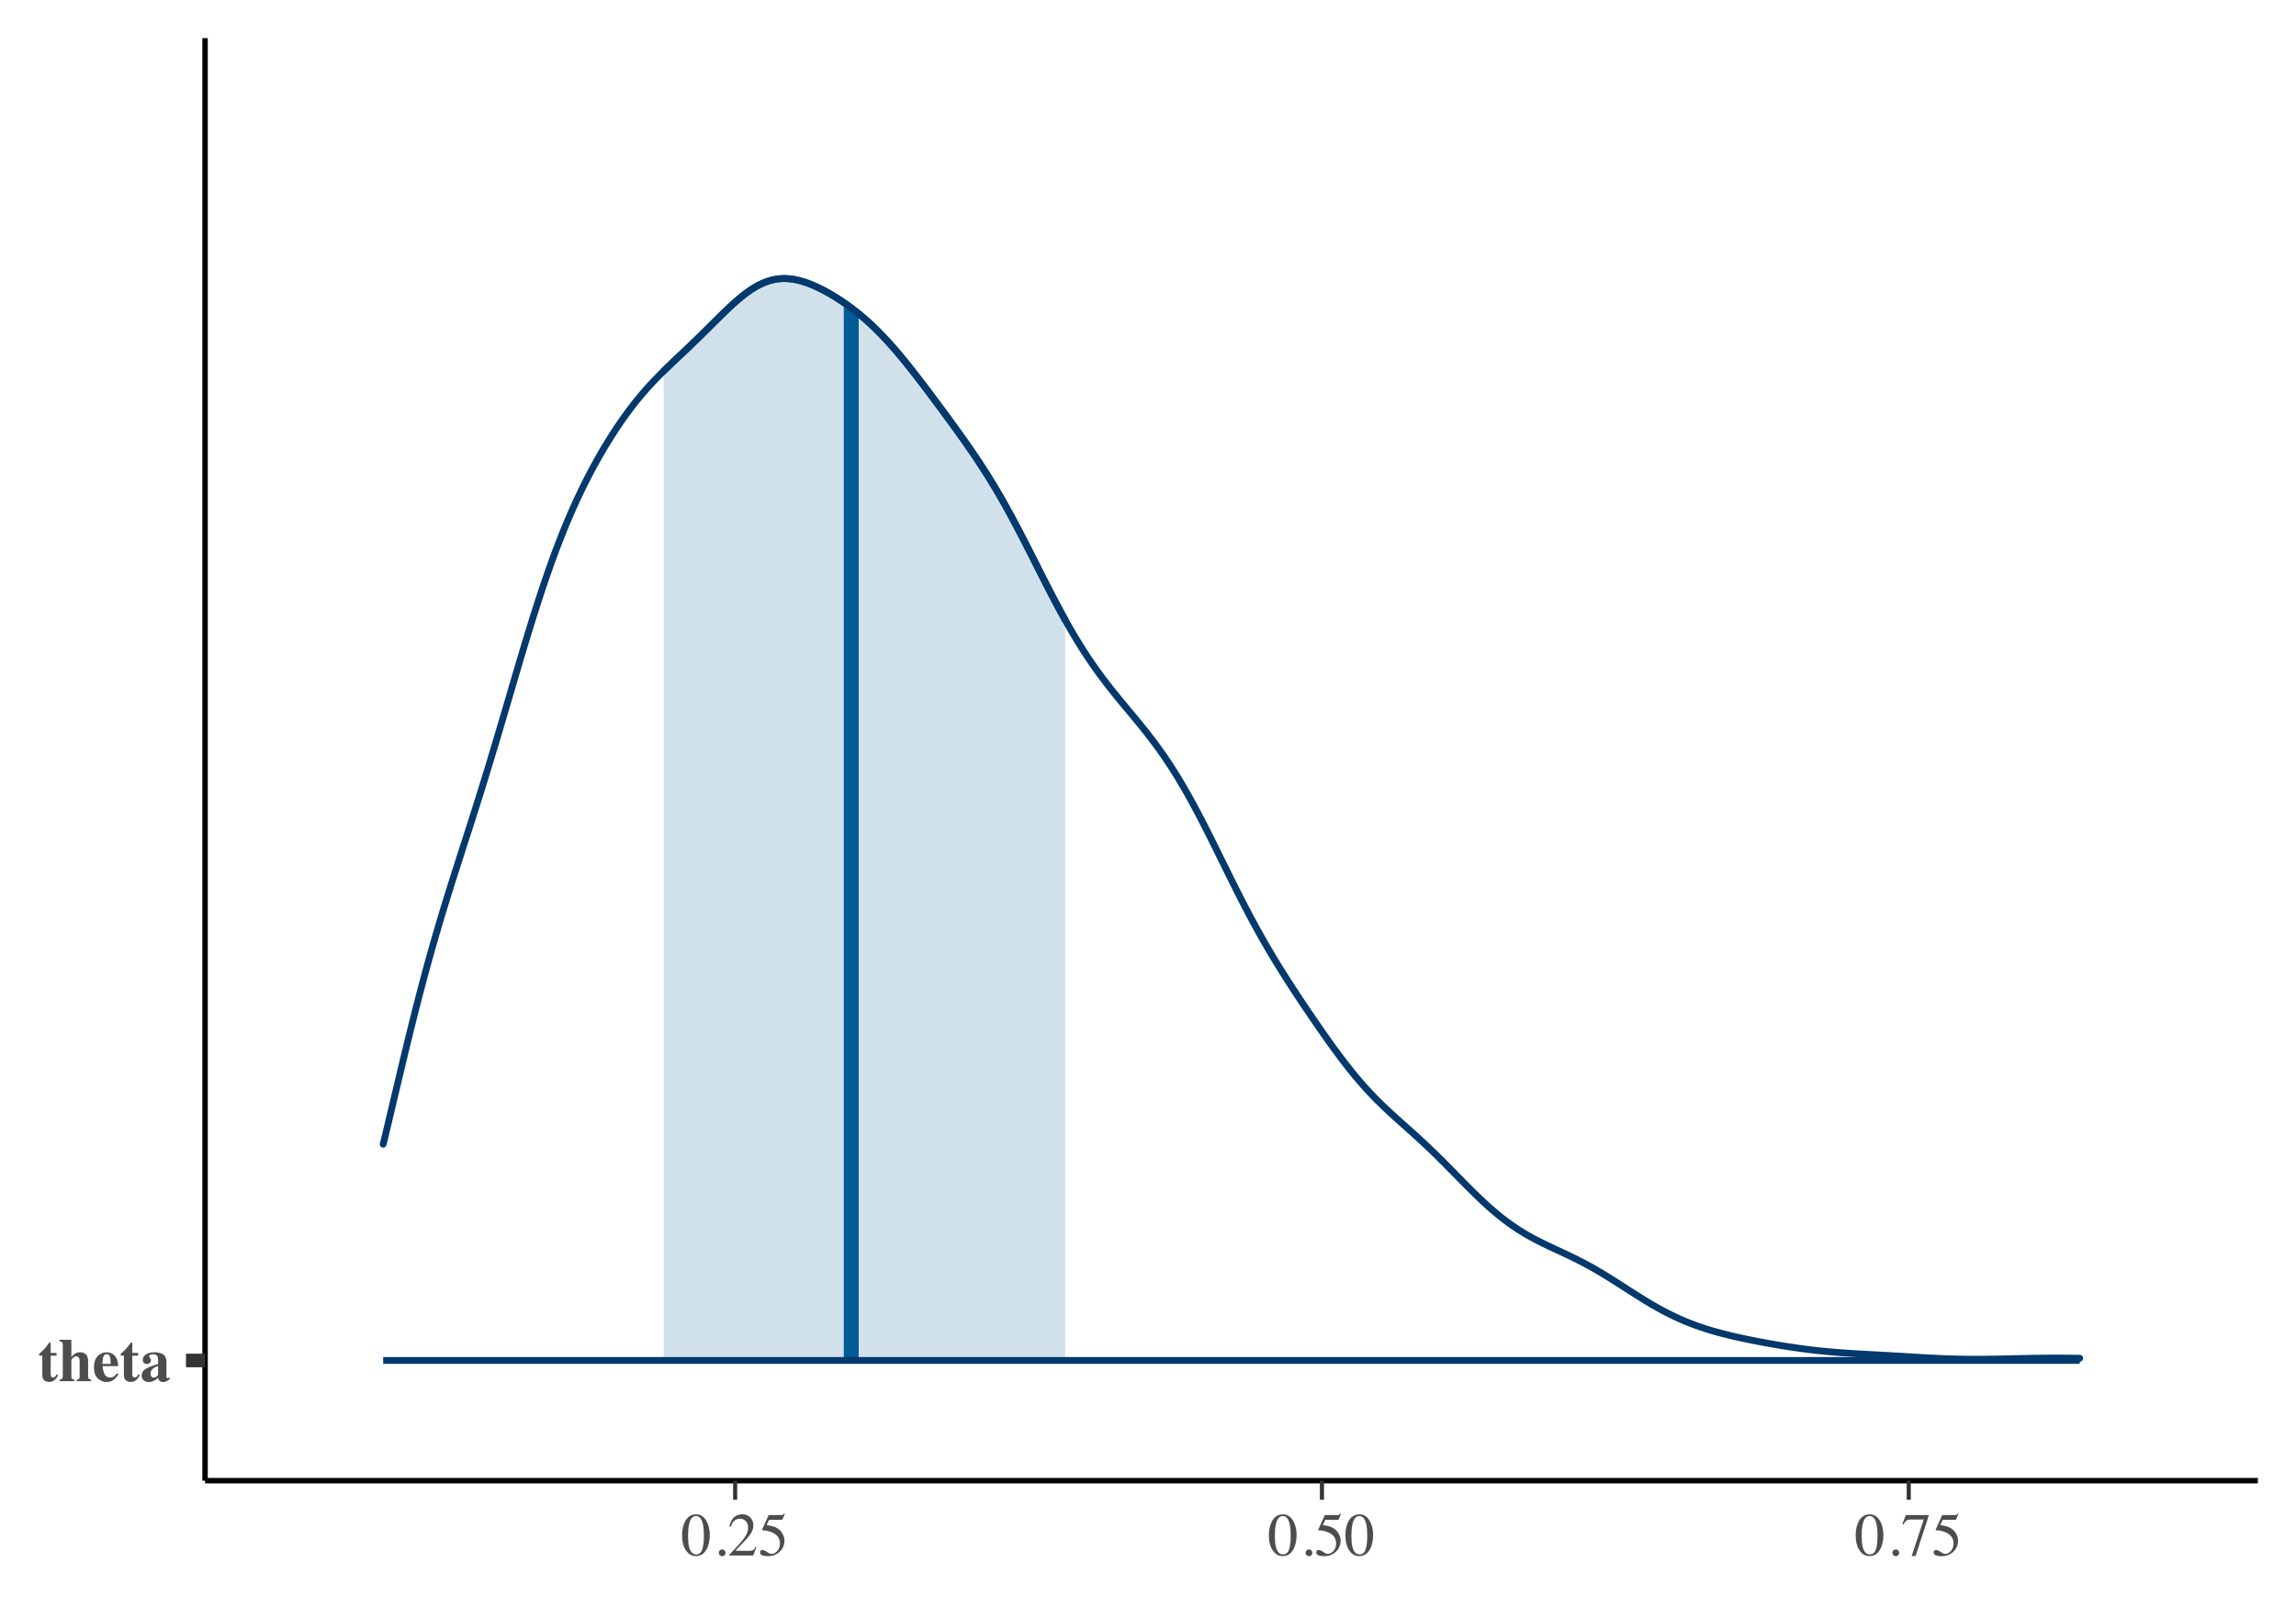 <?xml version="1.0" encoding="UTF-8"?>
<svg xmlns="http://www.w3.org/2000/svg" xmlns:xlink="http://www.w3.org/1999/xlink" width="360pt" height="252pt" viewBox="0 0 360 252" version="1.1">
<defs>
<g>
<symbol overflow="visible" id="glyph0-0">
<path style="stroke:none;" d="M 0.172 0 L 0.172 -6.484 L 7.266 -6.484 L 7.266 0 Z M 6.328 -0.938 L 6.328 -5.547 L 1.109 -5.547 L 1.109 -0.938 Z M 6.328 -0.938 "/>
</symbol>
<symbol overflow="visible" id="glyph0-1">
<path style="stroke:none;" d="M 0.156 -4 L 0.156 -4.266 C 0.238 -4.336 0.344 -4.43 0.469 -4.547 C 0.633 -4.691 0.789 -4.848 0.938 -5.016 C 1.227 -5.328 1.492 -5.664 1.734 -6.031 L 1.969 -6.031 L 1.969 -4.422 L 2.891 -4.422 L 2.891 -4 L 1.969 -4 L 1.969 -1.109 C 1.969 -0.973 1.988 -0.859 2.031 -0.766 C 2.094 -0.629 2.195 -0.562 2.344 -0.562 C 2.469 -0.562 2.57 -0.602 2.656 -0.688 C 2.738 -0.781 2.82 -0.906 2.906 -1.062 L 3.141 -0.953 C 3.023 -0.691 2.891 -0.477 2.734 -0.312 C 2.461 -0.02 2.129 0.125 1.734 0.125 C 1.504 0.125 1.305 0.082 1.141 0 C 0.816 -0.164 0.656 -0.461 0.656 -0.891 L 0.656 -4 Z M 0.156 -4 "/>
</symbol>
<symbol overflow="visible" id="glyph0-2">
<path style="stroke:none;" d="M 0.156 -0.234 C 0.332 -0.254 0.461 -0.301 0.547 -0.375 C 0.629 -0.445 0.672 -0.594 0.672 -0.812 L 0.672 -5.703 C 0.672 -5.891 0.633 -6.02 0.562 -6.094 C 0.488 -6.176 0.352 -6.227 0.156 -6.25 L 0.156 -6.484 L 2.016 -6.484 L 2.016 -3.781 C 2.211 -4.02 2.414 -4.203 2.625 -4.328 C 2.844 -4.461 3.086 -4.531 3.359 -4.531 C 3.734 -4.531 4.039 -4.422 4.281 -4.203 C 4.52 -3.992 4.641 -3.629 4.641 -3.109 L 4.641 -0.812 C 4.641 -0.594 4.676 -0.445 4.75 -0.375 C 4.82 -0.312 4.941 -0.266 5.109 -0.234 L 5.109 0 L 2.859 0 L 2.859 -0.234 C 3.035 -0.266 3.156 -0.305 3.219 -0.359 C 3.281 -0.422 3.312 -0.555 3.312 -0.766 L 3.312 -3.094 C 3.312 -3.312 3.285 -3.477 3.234 -3.594 C 3.16 -3.789 3.016 -3.891 2.797 -3.891 C 2.629 -3.891 2.457 -3.812 2.281 -3.656 C 2.102 -3.5 2.016 -3.395 2.016 -3.344 L 2.016 -0.766 C 2.016 -0.555 2.047 -0.422 2.109 -0.359 C 2.172 -0.305 2.289 -0.266 2.469 -0.234 L 2.469 0 L 0.156 0 Z M 0.156 -0.234 "/>
</symbol>
<symbol overflow="visible" id="glyph0-3">
<path style="stroke:none;" d="M 0.219 -2.203 C 0.219 -2.941 0.41 -3.516 0.797 -3.922 C 1.191 -4.328 1.664 -4.531 2.219 -4.531 C 2.531 -4.531 2.828 -4.445 3.109 -4.281 C 3.391 -4.113 3.602 -3.883 3.75 -3.594 C 3.863 -3.375 3.941 -3.086 3.984 -2.734 C 4.004 -2.566 4.016 -2.441 4.016 -2.359 L 1.578 -2.359 C 1.598 -1.973 1.66 -1.641 1.766 -1.359 C 1.953 -0.828 2.281 -0.562 2.75 -0.562 C 2.977 -0.562 3.191 -0.629 3.391 -0.766 C 3.504 -0.859 3.656 -1.004 3.844 -1.203 L 4.062 -1.062 C 3.758 -0.57 3.414 -0.234 3.031 -0.047 C 2.781 0.078 2.488 0.141 2.156 0.141 C 1.688 0.141 1.242 -0.047 0.828 -0.422 C 0.422 -0.797 0.219 -1.391 0.219 -2.203 Z M 2.844 -2.703 C 2.832 -3.273 2.785 -3.672 2.703 -3.891 C 2.617 -4.117 2.457 -4.234 2.219 -4.234 C 1.969 -4.234 1.797 -4.102 1.703 -3.844 C 1.609 -3.582 1.555 -3.203 1.547 -2.703 Z M 2.219 -4.547 Z M 2.219 -4.547 "/>
</symbol>
<symbol overflow="visible" id="glyph0-4">
<path style="stroke:none;" d="M 2.109 -0.547 C 2.266 -0.547 2.406 -0.594 2.531 -0.688 C 2.613 -0.738 2.707 -0.828 2.812 -0.953 L 2.812 -2.359 C 2.551 -2.297 2.32 -2.195 2.125 -2.062 C 1.801 -1.832 1.641 -1.539 1.641 -1.188 C 1.641 -0.977 1.688 -0.816 1.781 -0.703 C 1.875 -0.598 1.984 -0.547 2.109 -0.547 Z M 0.25 -0.891 C 0.25 -1.328 0.453 -1.672 0.859 -1.922 C 1.273 -2.172 1.926 -2.426 2.812 -2.688 L 2.812 -3.375 C 2.812 -3.664 2.75 -3.879 2.625 -4.016 C 2.508 -4.148 2.301 -4.219 2 -4.219 C 1.832 -4.219 1.691 -4.188 1.578 -4.125 C 1.461 -4.062 1.406 -3.977 1.406 -3.875 C 1.406 -3.844 1.41 -3.812 1.422 -3.781 C 1.441 -3.758 1.461 -3.734 1.484 -3.703 L 1.547 -3.641 C 1.586 -3.586 1.617 -3.531 1.641 -3.469 C 1.672 -3.406 1.688 -3.336 1.688 -3.266 C 1.688 -3.078 1.625 -2.93 1.5 -2.828 C 1.383 -2.734 1.25 -2.688 1.094 -2.688 C 0.906 -2.688 0.742 -2.738 0.609 -2.844 C 0.484 -2.957 0.422 -3.117 0.422 -3.328 C 0.422 -3.703 0.594 -3.992 0.938 -4.203 C 1.289 -4.422 1.719 -4.531 2.219 -4.531 C 2.758 -4.531 3.211 -4.426 3.578 -4.219 C 3.941 -4 4.125 -3.609 4.125 -3.047 L 4.125 -0.719 C 4.125 -0.656 4.141 -0.598 4.172 -0.547 C 4.211 -0.492 4.254 -0.469 4.297 -0.469 C 4.336 -0.469 4.375 -0.473 4.406 -0.484 C 4.438 -0.504 4.484 -0.547 4.547 -0.609 L 4.688 -0.406 C 4.5 -0.188 4.289 -0.035 4.062 0.047 C 3.914 0.109 3.766 0.141 3.609 0.141 C 3.328 0.141 3.117 0.055 2.984 -0.109 C 2.91 -0.203 2.852 -0.344 2.812 -0.531 C 2.551 -0.258 2.254 -0.07 1.922 0.031 C 1.711 0.102 1.516 0.141 1.328 0.141 C 1.055 0.141 0.805 0.055 0.578 -0.109 C 0.359 -0.273 0.25 -0.535 0.25 -0.891 Z M 2.312 -4.547 Z M 2.312 -4.547 "/>
</symbol>
<symbol overflow="visible" id="glyph1-0">
<path style="stroke:none;" d="M 0.156 0 L 0.156 -6.344 L 6.703 -6.344 L 6.703 0 Z M 5.844 -0.859 L 5.844 -5.484 L 1.016 -5.484 L 1.016 -0.859 Z M 5.844 -0.859 "/>
</symbol>
<symbol overflow="visible" id="glyph1-1">
<path style="stroke:none;" d="M 2.297 -0.172 C 2.754 -0.172 3.066 -0.422 3.234 -0.922 C 3.41 -1.43 3.5 -2.16 3.5 -3.109 C 3.5 -3.867 3.445 -4.473 3.344 -4.922 C 3.145 -5.766 2.785 -6.188 2.266 -6.188 C 1.734 -6.188 1.367 -5.754 1.172 -4.891 C 1.066 -4.43 1.016 -3.82 1.016 -3.062 C 1.016 -2.352 1.066 -1.785 1.172 -1.359 C 1.367 -0.566 1.742 -0.172 2.297 -0.172 Z M 2.281 -6.453 C 3 -6.453 3.555 -6.07 3.953 -5.312 C 4.266 -4.707 4.422 -4.008 4.422 -3.219 C 4.422 -2.594 4.328 -2.008 4.141 -1.469 C 3.773 -0.426 3.141 0.094 2.234 0.094 C 1.617 0.094 1.113 -0.188 0.719 -0.75 C 0.289 -1.344 0.078 -2.156 0.078 -3.188 C 0.078 -3.988 0.223 -4.68 0.516 -5.266 C 0.898 -6.055 1.488 -6.453 2.281 -6.453 Z M 2.281 -6.453 "/>
</symbol>
<symbol overflow="visible" id="glyph1-2">
<path style="stroke:none;" d="M 1.562 0.109 C 1.414 0.109 1.289 0.055 1.188 -0.047 C 1.082 -0.148 1.031 -0.273 1.031 -0.422 C 1.031 -0.566 1.082 -0.691 1.188 -0.797 C 1.289 -0.898 1.414 -0.953 1.562 -0.953 C 1.707 -0.953 1.832 -0.898 1.938 -0.797 C 2.039 -0.691 2.094 -0.566 2.094 -0.422 C 2.094 -0.273 2.039 -0.148 1.938 -0.047 C 1.844 0.055 1.719 0.109 1.562 0.109 Z M 1.562 0.109 "/>
</symbol>
<symbol overflow="visible" id="glyph1-3">
<path style="stroke:none;" d="M 0.281 -0.109 C 1.426 -1.297 2.203 -2.164 2.609 -2.719 C 3.023 -3.281 3.234 -3.82 3.234 -4.344 C 3.234 -4.812 3.109 -5.164 2.859 -5.406 C 2.609 -5.645 2.305 -5.766 1.953 -5.766 C 1.523 -5.766 1.18 -5.609 0.922 -5.297 C 0.773 -5.129 0.633 -4.863 0.5 -4.5 L 0.297 -4.547 C 0.453 -5.266 0.719 -5.766 1.094 -6.047 C 1.469 -6.328 1.867 -6.469 2.297 -6.469 C 2.816 -6.469 3.238 -6.301 3.562 -5.969 C 3.895 -5.633 4.062 -5.227 4.062 -4.75 C 4.062 -4.238 3.883 -3.742 3.531 -3.266 C 3.176 -2.785 2.41 -1.941 1.234 -0.734 L 3.375 -0.734 C 3.676 -0.734 3.891 -0.77 4.016 -0.844 C 4.141 -0.914 4.273 -1.086 4.422 -1.359 L 4.547 -1.312 L 4.031 0 L 0.281 0 Z M 0.281 -0.109 "/>
</symbol>
<symbol overflow="visible" id="glyph1-4">
<path style="stroke:none;" d="M 0.719 -0.859 C 0.895 -0.859 1.125 -0.754 1.406 -0.547 C 1.695 -0.348 1.922 -0.25 2.078 -0.25 C 2.441 -0.25 2.754 -0.406 3.016 -0.719 C 3.285 -1.039 3.422 -1.43 3.422 -1.891 C 3.422 -2.703 2.992 -3.285 2.141 -3.641 C 1.66 -3.836 1.211 -3.938 0.797 -3.938 C 0.734 -3.938 0.691 -3.938 0.672 -3.938 C 0.648 -3.945 0.629 -3.969 0.609 -4 C 0.617 -4.02 0.625 -4.035 0.625 -4.047 C 0.625 -4.066 0.629 -4.086 0.641 -4.109 L 1.656 -6.344 L 3.672 -6.344 C 3.773 -6.344 3.852 -6.359 3.906 -6.391 C 3.957 -6.43 4.031 -6.5 4.125 -6.594 L 4.188 -6.531 L 3.828 -5.656 C 3.816 -5.625 3.781 -5.602 3.719 -5.594 C 3.664 -5.594 3.609 -5.594 3.547 -5.594 L 1.734 -5.594 L 1.328 -4.781 C 1.836 -4.688 2.211 -4.602 2.453 -4.531 C 2.848 -4.395 3.176 -4.195 3.438 -3.938 C 3.656 -3.719 3.82 -3.469 3.938 -3.188 C 4.062 -2.914 4.125 -2.625 4.125 -2.312 C 4.125 -1.625 3.875 -1.047 3.375 -0.578 C 2.883 -0.117 2.266 0.109 1.516 0.109 C 1.203 0.109 0.953 0.078 0.766 0.016 C 0.453 -0.078 0.297 -0.25 0.297 -0.5 C 0.297 -0.594 0.328 -0.676 0.391 -0.75 C 0.461 -0.82 0.57 -0.859 0.719 -0.859 Z M 0.719 -0.859 "/>
</symbol>
<symbol overflow="visible" id="glyph1-5">
<path style="stroke:none;" d="M 4.312 -6.344 L 4.312 -6.188 L 2.266 0.094 L 1.656 0.094 L 3.547 -5.641 L 1.516 -5.641 C 1.203 -5.641 0.977 -5.586 0.844 -5.484 C 0.719 -5.391 0.551 -5.18 0.344 -4.859 L 0.188 -4.938 C 0.383 -5.438 0.508 -5.742 0.562 -5.859 C 0.613 -5.973 0.676 -6.133 0.75 -6.344 Z M 4.312 -6.344 "/>
</symbol>
</g>
</defs>
<g id="surface16079">
<rect x="0" y="0" width="360" height="252" style="fill:rgb(100%,100%,100%);fill-opacity:1;stroke:none;"/>
<path style=" stroke:none;fill-rule:nonzero;fill:rgb(81.961%,88.235%,92.549%);fill-opacity:1;" d="M 104.055 58.184 L 104.117 58.125 L 104.176 58.062 L 104.238 58.004 L 104.301 57.941 L 104.363 57.883 L 104.484 57.762 L 104.609 57.645 L 104.73 57.523 L 104.855 57.406 L 104.914 57.348 L 105.102 57.172 L 105.223 57.051 L 105.41 56.875 L 105.469 56.816 L 105.594 56.699 L 105.656 56.645 L 105.715 56.586 L 105.902 56.41 L 105.961 56.352 L 106.148 56.176 L 106.207 56.121 L 106.395 55.945 L 106.453 55.887 L 106.578 55.77 L 106.641 55.715 L 106.699 55.656 L 106.887 55.48 L 106.945 55.422 L 107.008 55.363 L 107.07 55.309 L 107.133 55.25 L 107.191 55.191 L 107.379 55.016 L 107.438 54.957 L 107.625 54.781 L 107.684 54.727 L 107.871 54.551 L 107.93 54.492 L 108.117 54.316 L 108.176 54.258 L 108.301 54.141 L 108.363 54.078 L 108.426 54.02 L 108.484 53.961 L 108.672 53.785 L 108.73 53.727 L 108.793 53.668 L 108.855 53.605 L 108.918 53.547 L 108.977 53.488 L 109.039 53.43 L 109.102 53.367 L 109.164 53.309 L 109.223 53.25 L 109.285 53.191 L 109.348 53.129 L 109.41 53.07 L 109.531 52.949 L 109.594 52.891 L 109.715 52.77 L 109.777 52.711 L 109.84 52.648 L 109.902 52.59 L 109.961 52.527 L 110.023 52.469 L 110.086 52.406 L 110.148 52.348 L 110.207 52.285 L 110.27 52.227 L 110.332 52.164 L 110.395 52.105 L 110.453 52.043 L 110.516 51.984 L 110.762 51.738 L 110.824 51.68 L 110.887 51.617 L 110.945 51.555 L 111.008 51.496 L 111.316 51.188 L 111.379 51.129 L 111.438 51.066 L 111.562 50.941 L 111.625 50.883 L 111.684 50.82 L 111.746 50.758 L 111.809 50.699 L 112.117 50.391 L 112.18 50.332 L 112.238 50.27 L 112.301 50.207 L 112.363 50.148 L 112.426 50.086 L 112.484 50.023 L 112.547 49.965 L 112.609 49.902 L 112.672 49.844 L 112.73 49.781 L 112.793 49.723 L 113.039 49.477 L 113.164 49.359 L 113.223 49.297 L 113.285 49.238 L 113.348 49.176 L 113.41 49.117 L 113.531 48.996 L 113.656 48.879 L 113.715 48.82 L 113.84 48.703 L 113.961 48.582 L 114.148 48.406 L 114.207 48.352 L 114.395 48.176 L 114.453 48.117 L 114.516 48.062 L 114.578 48.004 L 114.641 47.949 L 114.699 47.891 L 114.762 47.836 L 114.824 47.777 L 114.887 47.723 L 114.945 47.668 L 115.008 47.609 L 115.133 47.5 L 115.191 47.445 L 115.441 47.227 L 115.5 47.176 L 115.625 47.066 L 115.688 47.016 L 115.746 46.961 L 115.871 46.859 L 115.934 46.805 L 115.992 46.754 L 116.18 46.602 L 116.238 46.551 L 116.301 46.504 L 116.426 46.402 L 116.484 46.355 L 116.547 46.309 L 116.609 46.258 L 116.672 46.211 L 116.73 46.164 L 116.918 46.023 L 116.977 45.977 L 117.039 45.93 L 117.102 45.887 L 117.164 45.84 L 117.223 45.797 L 117.348 45.711 L 117.41 45.664 L 117.469 45.625 L 117.656 45.496 L 117.715 45.457 L 117.777 45.414 L 117.902 45.336 L 117.961 45.293 L 118.023 45.254 L 118.086 45.219 L 118.148 45.18 L 118.207 45.141 L 118.27 45.105 L 118.332 45.066 L 118.395 45.031 L 118.453 44.992 L 118.578 44.922 L 118.641 44.891 L 118.703 44.855 L 118.762 44.82 L 118.824 44.789 L 118.887 44.754 L 118.949 44.723 L 119.008 44.691 L 119.195 44.598 L 119.254 44.566 L 119.379 44.512 L 119.441 44.48 L 119.5 44.453 L 119.688 44.371 L 119.746 44.348 L 119.809 44.32 L 119.871 44.297 L 119.934 44.27 L 119.992 44.246 L 120.117 44.199 L 120.18 44.18 L 120.238 44.156 L 120.301 44.133 L 120.426 44.094 L 120.484 44.074 L 120.672 44.016 L 120.73 43.996 L 120.855 43.965 L 120.918 43.945 L 120.977 43.93 L 121.039 43.914 L 121.102 43.902 L 121.164 43.887 L 121.223 43.871 L 121.285 43.859 L 121.348 43.844 L 121.41 43.832 L 121.469 43.82 L 121.594 43.797 L 121.656 43.789 L 121.715 43.777 L 121.777 43.77 L 121.84 43.758 L 121.902 43.75 L 121.961 43.742 L 122.086 43.727 L 122.148 43.723 L 122.211 43.715 L 122.27 43.711 L 122.332 43.703 L 122.457 43.695 L 122.516 43.691 L 122.578 43.688 L 122.641 43.688 L 122.703 43.684 L 122.762 43.684 L 122.824 43.68 L 123.133 43.68 L 123.195 43.684 L 123.254 43.684 L 123.379 43.691 L 123.441 43.691 L 123.5 43.695 L 123.562 43.699 L 123.625 43.707 L 123.688 43.711 L 123.746 43.715 L 123.809 43.723 L 123.871 43.727 L 123.934 43.734 L 123.992 43.742 L 124.18 43.766 L 124.238 43.773 L 124.301 43.781 L 124.363 43.793 L 124.426 43.801 L 124.484 43.812 L 124.672 43.848 L 124.73 43.859 L 124.918 43.895 L 124.977 43.91 L 125.039 43.922 L 125.164 43.953 L 125.223 43.965 L 125.41 44.012 L 125.473 44.031 L 125.531 44.047 L 125.594 44.062 L 125.656 44.082 L 125.719 44.098 L 125.777 44.117 L 125.84 44.133 L 125.965 44.172 L 126.023 44.191 L 126.211 44.25 L 126.27 44.27 L 126.332 44.293 L 126.395 44.312 L 126.457 44.336 L 126.516 44.355 L 126.641 44.402 L 126.703 44.422 L 126.762 44.445 L 126.949 44.516 L 127.008 44.539 L 127.07 44.566 L 127.195 44.613 L 127.254 44.641 L 127.316 44.664 L 127.379 44.691 L 127.441 44.715 L 127.5 44.742 L 127.625 44.797 L 127.688 44.82 L 127.746 44.848 L 127.871 44.902 L 127.934 44.934 L 127.992 44.961 L 128.117 45.016 L 128.18 45.047 L 128.238 45.074 L 128.301 45.105 L 128.363 45.133 L 128.426 45.164 L 128.484 45.191 L 128.672 45.285 L 128.73 45.316 L 128.98 45.441 L 129.039 45.473 L 129.164 45.535 L 129.227 45.57 L 129.285 45.602 L 129.348 45.637 L 129.41 45.668 L 129.473 45.703 L 129.531 45.734 L 129.594 45.77 L 129.656 45.801 L 129.719 45.836 L 129.777 45.871 L 129.965 45.977 L 130.023 46.012 L 130.211 46.117 L 130.27 46.152 L 130.332 46.188 L 130.395 46.227 L 130.457 46.262 L 130.516 46.297 L 130.578 46.336 L 130.641 46.371 L 130.703 46.41 L 130.762 46.445 L 130.887 46.523 L 130.949 46.559 L 131.008 46.598 L 131.195 46.715 L 131.254 46.754 L 131.441 46.871 L 131.5 46.91 L 131.625 46.988 L 131.688 47.031 L 131.746 47.07 L 131.809 47.109 L 131.871 47.152 L 131.934 47.191 L 131.992 47.234 L 132.055 47.277 L 132.117 47.316 L 132.18 47.359 L 132.238 47.402 L 132.301 47.441 L 132.488 47.57 L 132.547 47.613 L 132.734 47.742 L 132.793 47.789 L 132.918 47.875 L 132.98 47.922 L 133.039 47.965 L 133.102 48.008 L 133.164 48.055 L 133.227 48.098 L 133.285 48.145 L 133.348 48.191 L 133.41 48.234 L 133.473 48.281 L 133.531 48.328 L 133.719 48.469 L 133.777 48.516 L 133.965 48.656 L 134.023 48.707 L 134.148 48.801 L 134.211 48.852 L 134.27 48.898 L 134.332 48.949 L 134.395 48.996 L 134.457 49.047 L 134.516 49.098 L 134.578 49.145 L 134.703 49.246 L 134.762 49.297 L 134.949 49.449 L 135.008 49.5 L 135.07 49.555 L 135.195 49.656 L 135.254 49.711 L 135.379 49.812 L 135.441 49.867 L 135.5 49.922 L 135.562 49.973 L 135.75 50.137 L 135.809 50.191 L 135.996 50.355 L 136.055 50.41 L 136.18 50.52 L 136.242 50.578 L 136.301 50.633 L 136.363 50.691 L 136.426 50.746 L 136.488 50.805 L 136.547 50.859 L 136.734 51.035 L 136.793 51.094 L 136.98 51.27 L 137.039 51.328 L 137.164 51.445 L 137.285 51.566 L 137.348 51.625 L 137.41 51.688 L 137.473 51.746 L 137.531 51.809 L 137.594 51.871 L 137.656 51.93 L 137.719 51.992 L 137.777 52.055 L 137.965 52.242 L 138.023 52.305 L 138.086 52.367 L 138.148 52.434 L 138.211 52.496 L 138.27 52.559 L 138.332 52.625 L 138.457 52.75 L 138.516 52.816 L 138.578 52.883 L 138.641 52.945 L 138.703 53.012 L 138.762 53.078 L 138.949 53.277 L 139.008 53.344 L 139.258 53.609 L 139.316 53.68 L 139.379 53.746 L 139.441 53.816 L 139.504 53.883 L 139.562 53.953 L 139.625 54.02 L 139.688 54.09 L 139.75 54.156 L 139.809 54.227 L 139.996 54.438 L 140.055 54.508 L 140.242 54.719 L 140.301 54.789 L 140.363 54.859 L 140.426 54.934 L 140.488 55.004 L 140.547 55.074 L 140.609 55.148 L 140.672 55.219 L 140.734 55.293 L 140.793 55.363 L 140.855 55.438 L 140.918 55.508 L 140.98 55.582 L 141.039 55.656 L 141.164 55.805 L 141.227 55.875 L 141.285 55.949 L 141.473 56.172 L 141.531 56.246 L 141.594 56.324 L 141.719 56.473 L 141.777 56.547 L 141.84 56.625 L 141.965 56.773 L 142.023 56.852 L 142.086 56.926 L 142.148 57.004 L 142.211 57.078 L 142.27 57.156 L 142.332 57.23 L 142.52 57.465 L 142.578 57.539 L 142.766 57.773 L 142.824 57.852 L 143.012 58.086 L 143.07 58.164 L 143.258 58.398 L 143.316 58.477 L 143.441 58.633 L 143.504 58.715 L 143.562 58.793 L 143.688 58.949 L 143.75 59.031 L 143.809 59.109 L 143.871 59.191 L 143.996 59.348 L 144.055 59.43 L 144.117 59.508 L 144.18 59.59 L 144.242 59.668 L 144.301 59.75 L 144.363 59.832 L 144.426 59.91 L 144.488 59.992 L 144.547 60.07 L 144.672 60.234 L 144.734 60.312 L 144.793 60.395 L 144.918 60.559 L 144.98 60.637 L 145.039 60.719 L 145.227 60.965 L 145.285 61.047 L 145.348 61.129 L 145.41 61.207 L 145.473 61.289 L 145.531 61.371 L 145.719 61.617 L 145.777 61.699 L 146.027 62.027 L 146.086 62.109 L 146.273 62.355 L 146.332 62.441 L 146.52 62.688 L 146.578 62.77 L 146.703 62.934 L 146.766 63.02 L 146.824 63.102 L 147.012 63.348 L 147.07 63.434 L 147.258 63.68 L 147.316 63.766 L 147.504 64.012 L 147.562 64.098 L 147.688 64.262 L 147.75 64.348 L 147.809 64.43 L 147.871 64.516 L 147.996 64.68 L 148.055 64.766 L 148.18 64.93 L 148.242 65.016 L 148.301 65.098 L 148.363 65.184 L 148.426 65.266 L 148.488 65.352 L 148.547 65.434 L 148.609 65.52 L 148.672 65.602 L 148.734 65.688 L 148.793 65.77 L 148.855 65.855 L 148.918 65.938 L 148.98 66.023 L 149.039 66.109 L 149.102 66.191 L 149.164 66.277 L 149.227 66.359 L 149.285 66.445 L 149.348 66.531 L 149.41 66.613 L 149.535 66.785 L 149.594 66.867 L 149.781 67.125 L 149.84 67.207 L 150.027 67.465 L 150.086 67.551 L 150.273 67.809 L 150.332 67.891 L 150.52 68.148 L 150.578 68.234 L 150.641 68.324 L 150.766 68.496 L 150.824 68.582 L 151.012 68.84 L 151.07 68.93 L 151.195 69.102 L 151.258 69.191 L 151.316 69.277 L 151.379 69.363 L 151.441 69.453 L 151.504 69.539 L 151.562 69.629 L 151.625 69.715 L 151.688 69.805 L 151.75 69.891 L 151.809 69.98 L 151.871 70.07 L 151.934 70.156 L 151.996 70.246 L 152.055 70.336 L 152.117 70.426 L 152.18 70.512 L 152.242 70.602 L 152.301 70.691 L 152.488 70.961 L 152.547 71.051 L 152.609 71.141 L 152.672 71.234 L 152.797 71.414 L 152.855 71.504 L 152.918 71.598 L 152.98 71.688 L 153.043 71.781 L 153.102 71.871 L 153.164 71.965 L 153.227 72.055 L 153.289 72.148 L 153.348 72.242 L 153.41 72.332 L 153.535 72.52 L 153.594 72.613 L 153.781 72.895 L 153.84 72.988 L 153.965 73.176 L 154.027 73.273 L 154.086 73.367 L 154.148 73.461 L 154.211 73.559 L 154.273 73.652 L 154.332 73.75 L 154.395 73.844 L 154.52 74.039 L 154.578 74.137 L 154.641 74.234 L 154.703 74.328 L 154.766 74.426 L 154.824 74.527 L 155.012 74.82 L 155.07 74.918 L 155.133 75.02 L 155.195 75.117 L 155.258 75.219 L 155.316 75.316 L 155.441 75.52 L 155.504 75.617 L 155.562 75.719 L 155.75 76.023 L 155.809 76.125 L 155.871 76.227 L 155.934 76.332 L 155.996 76.434 L 156.055 76.535 L 156.117 76.641 L 156.18 76.742 L 156.242 76.848 L 156.305 76.949 L 156.363 77.055 L 156.551 77.371 L 156.609 77.477 L 156.797 77.793 L 156.855 77.898 L 156.918 78.008 L 157.043 78.219 L 157.102 78.328 L 157.164 78.438 L 157.227 78.543 L 157.289 78.652 L 157.348 78.762 L 157.535 79.09 L 157.594 79.199 L 157.781 79.527 L 157.84 79.641 L 157.902 79.75 L 157.965 79.863 L 158.027 79.973 L 158.086 80.086 L 158.148 80.195 L 158.273 80.422 L 158.332 80.535 L 158.52 80.875 L 158.578 80.988 L 158.766 81.328 L 158.824 81.445 L 158.949 81.672 L 159.012 81.789 L 159.07 81.902 L 159.195 82.137 L 159.258 82.25 L 159.316 82.367 L 159.566 82.836 L 159.625 82.953 L 159.812 83.305 L 159.871 83.422 L 159.934 83.539 L 159.996 83.66 L 160.059 83.777 L 160.117 83.895 L 160.18 84.016 L 160.242 84.133 L 160.305 84.254 L 160.363 84.371 L 160.426 84.492 L 160.488 84.609 L 160.551 84.73 L 160.609 84.852 L 160.672 84.969 L 160.797 85.211 L 160.855 85.332 L 160.918 85.453 L 160.98 85.57 L 161.043 85.691 L 161.102 85.812 L 161.289 86.176 L 161.348 86.297 L 161.535 86.66 L 161.594 86.781 L 161.719 87.023 L 161.781 87.148 L 161.84 87.27 L 162.027 87.633 L 162.086 87.754 L 162.148 87.875 L 162.211 88 L 162.273 88.121 L 162.332 88.242 L 162.52 88.605 L 162.578 88.73 L 162.766 89.094 L 162.824 89.215 L 162.887 89.34 L 163.074 89.703 L 163.133 89.824 L 163.32 90.188 L 163.379 90.309 L 163.566 90.672 L 163.625 90.793 L 163.812 91.156 L 163.871 91.277 L 164.059 91.641 L 164.117 91.758 L 164.305 92.121 L 164.363 92.238 L 164.426 92.359 L 164.488 92.477 L 164.551 92.598 L 164.609 92.715 L 164.672 92.836 L 164.734 92.953 L 164.797 93.074 L 164.855 93.191 L 164.98 93.426 L 165.043 93.547 L 165.102 93.664 L 165.289 94.016 L 165.348 94.133 L 165.473 94.367 L 165.535 94.48 L 165.594 94.598 L 165.719 94.832 L 165.781 94.945 L 165.84 95.062 L 165.902 95.176 L 165.965 95.293 L 166.027 95.406 L 166.086 95.52 L 166.148 95.633 L 166.211 95.75 L 166.273 95.863 L 166.332 95.977 L 166.457 96.203 L 166.52 96.312 L 166.582 96.426 L 166.641 96.539 L 166.703 96.652 L 166.766 96.762 L 166.828 96.875 L 166.887 96.984 L 166.949 97.094 L 167.012 97.207 L 167.012 213.34 L 104.055 213.34 Z M 104.055 58.184 "/>
<path style="fill:none;stroke-width:1.067;stroke-linecap:round;stroke-linejoin:round;stroke:rgb(1.176%,22.353%,42.353%);stroke-opacity:1;stroke-miterlimit:10;" d="M 104.055 58.184 L 104.117 58.125 L 104.176 58.062 L 104.238 58.004 L 104.301 57.941 L 104.363 57.883 L 104.484 57.762 L 104.609 57.645 L 104.73 57.523 L 104.855 57.406 L 104.914 57.348 L 105.102 57.172 L 105.223 57.051 L 105.41 56.875 L 105.469 56.816 L 105.594 56.699 L 105.656 56.645 L 105.715 56.586 L 105.902 56.41 L 105.961 56.352 L 106.148 56.176 L 106.207 56.121 L 106.395 55.945 L 106.453 55.887 L 106.578 55.77 L 106.641 55.715 L 106.699 55.656 L 106.887 55.48 L 106.945 55.422 L 107.008 55.363 L 107.07 55.309 L 107.133 55.25 L 107.191 55.191 L 107.379 55.016 L 107.438 54.957 L 107.625 54.781 L 107.684 54.727 L 107.871 54.551 L 107.93 54.492 L 108.117 54.316 L 108.176 54.258 L 108.301 54.141 L 108.363 54.078 L 108.426 54.02 L 108.484 53.961 L 108.672 53.785 L 108.73 53.727 L 108.793 53.668 L 108.855 53.605 L 108.918 53.547 L 108.977 53.488 L 109.039 53.43 L 109.102 53.367 L 109.164 53.309 L 109.223 53.25 L 109.285 53.191 L 109.348 53.129 L 109.41 53.07 L 109.531 52.949 L 109.594 52.891 L 109.715 52.77 L 109.777 52.711 L 109.84 52.648 L 109.902 52.59 L 109.961 52.527 L 110.023 52.469 L 110.086 52.406 L 110.148 52.348 L 110.207 52.285 L 110.27 52.227 L 110.332 52.164 L 110.395 52.105 L 110.453 52.043 L 110.516 51.984 L 110.762 51.738 L 110.824 51.68 L 110.887 51.617 L 110.945 51.555 L 111.008 51.496 L 111.316 51.188 L 111.379 51.129 L 111.438 51.066 L 111.562 50.941 L 111.625 50.883 L 111.684 50.82 L 111.746 50.758 L 111.809 50.699 L 112.117 50.391 L 112.18 50.332 L 112.238 50.27 L 112.301 50.207 L 112.363 50.148 L 112.426 50.086 L 112.484 50.023 L 112.547 49.965 L 112.609 49.902 L 112.672 49.844 L 112.73 49.781 L 112.793 49.723 L 113.039 49.477 L 113.164 49.359 L 113.223 49.297 L 113.285 49.238 L 113.348 49.176 L 113.41 49.117 L 113.531 48.996 L 113.656 48.879 L 113.715 48.82 L 113.84 48.703 L 113.961 48.582 L 114.148 48.406 L 114.207 48.352 L 114.395 48.176 L 114.453 48.117 L 114.516 48.062 L 114.578 48.004 L 114.641 47.949 L 114.699 47.891 L 114.762 47.836 L 114.824 47.777 L 114.887 47.723 L 114.945 47.668 L 115.008 47.609 L 115.133 47.5 L 115.191 47.445 L 115.441 47.227 L 115.5 47.176 L 115.625 47.066 L 115.688 47.016 L 115.746 46.961 L 115.871 46.859 L 115.934 46.805 L 115.992 46.754 L 116.18 46.602 L 116.238 46.551 L 116.301 46.504 L 116.426 46.402 L 116.484 46.355 L 116.547 46.309 L 116.609 46.258 L 116.672 46.211 L 116.73 46.164 L 116.918 46.023 L 116.977 45.977 L 117.039 45.93 L 117.102 45.887 L 117.164 45.84 L 117.223 45.797 L 117.348 45.711 L 117.41 45.664 L 117.469 45.625 L 117.656 45.496 L 117.715 45.457 L 117.777 45.414 L 117.902 45.336 L 117.961 45.293 L 118.023 45.254 L 118.086 45.219 L 118.148 45.18 L 118.207 45.141 L 118.27 45.105 L 118.332 45.066 L 118.395 45.031 L 118.453 44.992 L 118.578 44.922 L 118.641 44.891 L 118.703 44.855 L 118.762 44.82 L 118.824 44.789 L 118.887 44.754 L 118.949 44.723 L 119.008 44.691 L 119.195 44.598 L 119.254 44.566 L 119.379 44.512 L 119.441 44.48 L 119.5 44.453 L 119.688 44.371 L 119.746 44.348 L 119.809 44.32 L 119.871 44.297 L 119.934 44.27 L 119.992 44.246 L 120.117 44.199 L 120.18 44.18 L 120.238 44.156 L 120.301 44.133 L 120.426 44.094 L 120.484 44.074 L 120.672 44.016 L 120.73 43.996 L 120.855 43.965 L 120.918 43.945 L 120.977 43.93 L 121.039 43.914 L 121.102 43.902 L 121.164 43.887 L 121.223 43.871 L 121.285 43.859 L 121.348 43.844 L 121.41 43.832 L 121.469 43.82 L 121.594 43.797 L 121.656 43.789 L 121.715 43.777 L 121.777 43.77 L 121.84 43.758 L 121.902 43.75 L 121.961 43.742 L 122.086 43.727 L 122.148 43.723 L 122.211 43.715 L 122.27 43.711 L 122.332 43.703 L 122.457 43.695 L 122.516 43.691 L 122.578 43.688 L 122.641 43.688 L 122.703 43.684 L 122.762 43.684 L 122.824 43.68 L 123.133 43.68 L 123.195 43.684 L 123.254 43.684 L 123.379 43.691 L 123.441 43.691 L 123.5 43.695 L 123.562 43.699 L 123.625 43.707 L 123.688 43.711 L 123.746 43.715 L 123.809 43.723 L 123.871 43.727 L 123.934 43.734 L 123.992 43.742 L 124.18 43.766 L 124.238 43.773 L 124.301 43.781 L 124.363 43.793 L 124.426 43.801 L 124.484 43.812 L 124.672 43.848 L 124.73 43.859 L 124.918 43.895 L 124.977 43.91 L 125.039 43.922 L 125.164 43.953 L 125.223 43.965 L 125.41 44.012 L 125.473 44.031 L 125.531 44.047 L 125.594 44.062 L 125.656 44.082 L 125.719 44.098 L 125.777 44.117 L 125.84 44.133 L 125.965 44.172 L 126.023 44.191 L 126.211 44.25 L 126.27 44.27 L 126.332 44.293 L 126.395 44.312 L 126.457 44.336 L 126.516 44.355 L 126.641 44.402 L 126.703 44.422 L 126.762 44.445 L 126.949 44.516 L 127.008 44.539 L 127.07 44.566 L 127.195 44.613 L 127.254 44.641 L 127.316 44.664 L 127.379 44.691 L 127.441 44.715 L 127.5 44.742 L 127.625 44.797 L 127.688 44.82 L 127.746 44.848 L 127.871 44.902 L 127.934 44.934 L 127.992 44.961 L 128.117 45.016 L 128.18 45.047 L 128.238 45.074 L 128.301 45.105 L 128.363 45.133 L 128.426 45.164 L 128.484 45.191 L 128.672 45.285 L 128.73 45.316 L 128.98 45.441 L 129.039 45.473 L 129.164 45.535 L 129.227 45.57 L 129.285 45.602 L 129.348 45.637 L 129.41 45.668 L 129.473 45.703 L 129.531 45.734 L 129.594 45.77 L 129.656 45.801 L 129.719 45.836 L 129.777 45.871 L 129.965 45.977 L 130.023 46.012 L 130.211 46.117 L 130.27 46.152 L 130.332 46.188 L 130.395 46.227 L 130.457 46.262 L 130.516 46.297 L 130.578 46.336 L 130.641 46.371 L 130.703 46.41 L 130.762 46.445 L 130.887 46.523 L 130.949 46.559 L 131.008 46.598 L 131.195 46.715 L 131.254 46.754 L 131.441 46.871 L 131.5 46.91 L 131.625 46.988 L 131.688 47.031 L 131.746 47.07 L 131.809 47.109 L 131.871 47.152 L 131.934 47.191 L 131.992 47.234 L 132.055 47.277 L 132.117 47.316 L 132.18 47.359 L 132.238 47.402 L 132.301 47.441 L 132.488 47.57 L 132.547 47.613 L 132.734 47.742 L 132.793 47.789 L 132.918 47.875 L 132.98 47.922 L 133.039 47.965 L 133.102 48.008 L 133.164 48.055 L 133.227 48.098 L 133.285 48.145 L 133.348 48.191 L 133.41 48.234 L 133.473 48.281 L 133.531 48.328 L 133.719 48.469 L 133.777 48.516 L 133.965 48.656 L 134.023 48.707 L 134.148 48.801 L 134.211 48.852 L 134.27 48.898 L 134.332 48.949 L 134.395 48.996 L 134.457 49.047 L 134.516 49.098 L 134.578 49.145 L 134.703 49.246 L 134.762 49.297 L 134.949 49.449 L 135.008 49.5 L 135.07 49.555 L 135.195 49.656 L 135.254 49.711 L 135.379 49.812 L 135.441 49.867 L 135.5 49.922 L 135.562 49.973 L 135.75 50.137 L 135.809 50.191 L 135.996 50.355 L 136.055 50.41 L 136.18 50.52 L 136.242 50.578 L 136.301 50.633 L 136.363 50.691 L 136.426 50.746 L 136.488 50.805 L 136.547 50.859 L 136.734 51.035 L 136.793 51.094 L 136.98 51.27 L 137.039 51.328 L 137.164 51.445 L 137.285 51.566 L 137.348 51.625 L 137.41 51.688 L 137.473 51.746 L 137.531 51.809 L 137.594 51.871 L 137.656 51.93 L 137.719 51.992 L 137.777 52.055 L 137.965 52.242 L 138.023 52.305 L 138.086 52.367 L 138.148 52.434 L 138.211 52.496 L 138.27 52.559 L 138.332 52.625 L 138.457 52.75 L 138.516 52.816 L 138.578 52.883 L 138.641 52.945 L 138.703 53.012 L 138.762 53.078 L 138.949 53.277 L 139.008 53.344 L 139.258 53.609 L 139.316 53.68 L 139.379 53.746 L 139.441 53.816 L 139.504 53.883 L 139.562 53.953 L 139.625 54.02 L 139.688 54.09 L 139.75 54.156 L 139.809 54.227 L 139.996 54.438 L 140.055 54.508 L 140.242 54.719 L 140.301 54.789 L 140.363 54.859 L 140.426 54.934 L 140.488 55.004 L 140.547 55.074 L 140.609 55.148 L 140.672 55.219 L 140.734 55.293 L 140.793 55.363 L 140.855 55.438 L 140.918 55.508 L 140.98 55.582 L 141.039 55.656 L 141.164 55.805 L 141.227 55.875 L 141.285 55.949 L 141.473 56.172 L 141.531 56.246 L 141.594 56.324 L 141.719 56.473 L 141.777 56.547 L 141.84 56.625 L 141.965 56.773 L 142.023 56.852 L 142.086 56.926 L 142.148 57.004 L 142.211 57.078 L 142.27 57.156 L 142.332 57.23 L 142.52 57.465 L 142.578 57.539 L 142.766 57.773 L 142.824 57.852 L 143.012 58.086 L 143.07 58.164 L 143.258 58.398 L 143.316 58.477 L 143.441 58.633 L 143.504 58.715 L 143.562 58.793 L 143.688 58.949 L 143.75 59.031 L 143.809 59.109 L 143.871 59.191 L 143.996 59.348 L 144.055 59.43 L 144.117 59.508 L 144.18 59.59 L 144.242 59.668 L 144.301 59.75 L 144.363 59.832 L 144.426 59.91 L 144.488 59.992 L 144.547 60.07 L 144.672 60.234 L 144.734 60.312 L 144.793 60.395 L 144.918 60.559 L 144.98 60.637 L 145.039 60.719 L 145.227 60.965 L 145.285 61.047 L 145.348 61.129 L 145.41 61.207 L 145.473 61.289 L 145.531 61.371 L 145.719 61.617 L 145.777 61.699 L 146.027 62.027 L 146.086 62.109 L 146.273 62.355 L 146.332 62.441 L 146.52 62.688 L 146.578 62.77 L 146.703 62.934 L 146.766 63.02 L 146.824 63.102 L 147.012 63.348 L 147.07 63.434 L 147.258 63.68 L 147.316 63.766 L 147.504 64.012 L 147.562 64.098 L 147.688 64.262 L 147.75 64.348 L 147.809 64.43 L 147.871 64.516 L 147.996 64.68 L 148.055 64.766 L 148.18 64.93 L 148.242 65.016 L 148.301 65.098 L 148.363 65.184 L 148.426 65.266 L 148.488 65.352 L 148.547 65.434 L 148.609 65.52 L 148.672 65.602 L 148.734 65.688 L 148.793 65.77 L 148.855 65.855 L 148.918 65.938 L 148.98 66.023 L 149.039 66.109 L 149.102 66.191 L 149.164 66.277 L 149.227 66.359 L 149.285 66.445 L 149.348 66.531 L 149.41 66.613 L 149.535 66.785 L 149.594 66.867 L 149.781 67.125 L 149.84 67.207 L 150.027 67.465 L 150.086 67.551 L 150.273 67.809 L 150.332 67.891 L 150.52 68.148 L 150.578 68.234 L 150.641 68.324 L 150.766 68.496 L 150.824 68.582 L 151.012 68.84 L 151.07 68.93 L 151.195 69.102 L 151.258 69.191 L 151.316 69.277 L 151.379 69.363 L 151.441 69.453 L 151.504 69.539 L 151.562 69.629 L 151.625 69.715 L 151.688 69.805 L 151.75 69.891 L 151.809 69.98 L 151.871 70.07 L 151.934 70.156 L 151.996 70.246 L 152.055 70.336 L 152.117 70.426 L 152.18 70.512 L 152.242 70.602 L 152.301 70.691 L 152.488 70.961 L 152.547 71.051 L 152.609 71.141 L 152.672 71.234 L 152.797 71.414 L 152.855 71.504 L 152.918 71.598 L 152.98 71.688 L 153.043 71.781 L 153.102 71.871 L 153.164 71.965 L 153.227 72.055 L 153.289 72.148 L 153.348 72.242 L 153.41 72.332 L 153.535 72.52 L 153.594 72.613 L 153.781 72.895 L 153.84 72.988 L 153.965 73.176 L 154.027 73.273 L 154.086 73.367 L 154.148 73.461 L 154.211 73.559 L 154.273 73.652 L 154.332 73.75 L 154.395 73.844 L 154.52 74.039 L 154.578 74.137 L 154.641 74.234 L 154.703 74.328 L 154.766 74.426 L 154.824 74.527 L 155.012 74.82 L 155.07 74.918 L 155.133 75.02 L 155.195 75.117 L 155.258 75.219 L 155.316 75.316 L 155.441 75.52 L 155.504 75.617 L 155.562 75.719 L 155.75 76.023 L 155.809 76.125 L 155.871 76.227 L 155.934 76.332 L 155.996 76.434 L 156.055 76.535 L 156.117 76.641 L 156.18 76.742 L 156.242 76.848 L 156.305 76.949 L 156.363 77.055 L 156.551 77.371 L 156.609 77.477 L 156.797 77.793 L 156.855 77.898 L 156.918 78.008 L 157.043 78.219 L 157.102 78.328 L 157.164 78.438 L 157.227 78.543 L 157.289 78.652 L 157.348 78.762 L 157.535 79.09 L 157.594 79.199 L 157.781 79.527 L 157.84 79.641 L 157.902 79.75 L 157.965 79.863 L 158.027 79.973 L 158.086 80.086 L 158.148 80.195 L 158.273 80.422 L 158.332 80.535 L 158.52 80.875 L 158.578 80.988 L 158.766 81.328 L 158.824 81.445 L 158.949 81.672 L 159.012 81.789 L 159.07 81.902 L 159.195 82.137 L 159.258 82.25 L 159.316 82.367 L 159.566 82.836 L 159.625 82.953 L 159.812 83.305 L 159.871 83.422 L 159.934 83.539 L 159.996 83.66 L 160.059 83.777 L 160.117 83.895 L 160.18 84.016 L 160.242 84.133 L 160.305 84.254 L 160.363 84.371 L 160.426 84.492 L 160.488 84.609 L 160.551 84.73 L 160.609 84.852 L 160.672 84.969 L 160.797 85.211 L 160.855 85.332 L 160.918 85.453 L 160.98 85.57 L 161.043 85.691 L 161.102 85.812 L 161.289 86.176 L 161.348 86.297 L 161.535 86.66 L 161.594 86.781 L 161.719 87.023 L 161.781 87.148 L 161.84 87.27 L 162.027 87.633 L 162.086 87.754 L 162.148 87.875 L 162.211 88 L 162.273 88.121 L 162.332 88.242 L 162.52 88.605 L 162.578 88.73 L 162.766 89.094 L 162.824 89.215 L 162.887 89.34 L 163.074 89.703 L 163.133 89.824 L 163.32 90.188 L 163.379 90.309 L 163.566 90.672 L 163.625 90.793 L 163.812 91.156 L 163.871 91.277 L 164.059 91.641 L 164.117 91.758 L 164.305 92.121 L 164.363 92.238 L 164.426 92.359 L 164.488 92.477 L 164.551 92.598 L 164.609 92.715 L 164.672 92.836 L 164.734 92.953 L 164.797 93.074 L 164.855 93.191 L 164.98 93.426 L 165.043 93.547 L 165.102 93.664 L 165.289 94.016 L 165.348 94.133 L 165.473 94.367 L 165.535 94.48 L 165.594 94.598 L 165.719 94.832 L 165.781 94.945 L 165.84 95.062 L 165.902 95.176 L 165.965 95.293 L 166.027 95.406 L 166.086 95.52 L 166.148 95.633 L 166.211 95.75 L 166.273 95.863 L 166.332 95.977 L 166.457 96.203 L 166.52 96.312 L 166.582 96.426 L 166.641 96.539 L 166.703 96.652 L 166.766 96.762 L 166.828 96.875 L 166.887 96.984 L 166.949 97.094 L 167.012 97.207 "/>
<path style=" stroke:none;fill-rule:nonzero;fill:rgb(0%,35.686%,58.824%);fill-opacity:1;" d="M 132.301 47.441 L 132.488 47.57 L 132.547 47.613 L 132.734 47.742 L 132.793 47.789 L 132.918 47.875 L 132.98 47.922 L 133.039 47.965 L 133.102 48.008 L 133.164 48.055 L 133.227 48.098 L 133.285 48.145 L 133.348 48.191 L 133.41 48.234 L 133.473 48.281 L 133.531 48.328 L 133.719 48.469 L 133.777 48.516 L 133.965 48.656 L 134.023 48.707 L 134.148 48.801 L 134.211 48.852 L 134.27 48.898 L 134.332 48.949 L 134.395 48.996 L 134.457 49.047 L 134.516 49.098 L 134.578 49.145 L 134.641 49.195 L 134.641 213.34 L 132.301 213.34 Z M 132.301 47.441 "/>
<path style="fill:none;stroke-width:1.067;stroke-linecap:round;stroke-linejoin:round;stroke:rgb(1.176%,22.353%,42.353%);stroke-opacity:1;stroke-miterlimit:10;" d="M 60.082 179.43 L 60.344 178.352 L 60.602 177.266 L 60.863 176.176 L 61.121 175.082 L 61.383 173.984 L 61.641 172.887 L 62.164 170.691 L 62.422 169.594 L 62.684 168.5 L 62.941 167.406 L 63.203 166.32 L 63.461 165.238 L 63.723 164.164 L 63.984 163.094 L 64.242 162.035 L 64.504 160.98 L 64.762 159.938 L 65.023 158.898 L 65.281 157.875 L 65.543 156.863 L 65.805 155.855 L 66.062 154.863 L 66.324 153.879 L 66.582 152.906 L 66.844 151.945 L 67.102 150.996 L 67.363 150.059 L 67.621 149.129 L 67.883 148.211 L 68.145 147.305 L 68.402 146.406 L 68.664 145.52 L 68.922 144.641 L 69.184 143.77 L 69.441 142.91 L 69.703 142.059 L 69.965 141.211 L 70.223 140.371 L 70.484 139.539 L 70.742 138.707 L 71.004 137.887 L 71.262 137.066 L 71.523 136.25 L 71.785 135.438 L 72.043 134.625 L 72.305 133.812 L 72.562 133.004 L 72.824 132.195 L 73.082 131.387 L 73.344 130.578 L 73.605 129.766 L 73.863 128.953 L 74.125 128.137 L 74.383 127.316 L 74.645 126.496 L 74.902 125.672 L 75.164 124.844 L 75.422 124.012 L 75.945 122.332 L 76.203 121.488 L 76.465 120.637 L 76.723 119.785 L 76.984 118.926 L 77.242 118.062 L 77.504 117.199 L 77.766 116.328 L 78.023 115.457 L 78.285 114.578 L 78.543 113.699 L 78.805 112.82 L 79.062 111.938 L 79.586 110.164 L 79.844 109.281 L 80.105 108.395 L 80.363 107.508 L 80.625 106.621 L 80.883 105.738 L 81.406 103.98 L 81.664 103.105 L 81.926 102.234 L 82.184 101.367 L 82.445 100.508 L 82.703 99.652 L 82.965 98.801 L 83.227 97.957 L 83.484 97.121 L 83.746 96.293 L 84.004 95.473 L 84.266 94.66 L 84.523 93.859 L 84.785 93.066 L 85.043 92.281 L 85.305 91.508 L 85.566 90.742 L 85.824 89.988 L 86.086 89.246 L 86.344 88.516 L 86.605 87.793 L 86.863 87.078 L 87.125 86.379 L 87.387 85.691 L 87.645 85.016 L 87.906 84.348 L 88.164 83.691 L 88.426 83.043 L 88.684 82.41 L 88.945 81.789 L 89.207 81.172 L 89.465 80.57 L 89.727 79.977 L 89.984 79.395 L 90.246 78.82 L 90.504 78.258 L 90.766 77.699 L 91.027 77.156 L 91.285 76.617 L 91.547 76.09 L 91.805 75.57 L 92.066 75.059 L 92.324 74.555 L 92.586 74.055 L 92.848 73.566 L 93.105 73.086 L 93.367 72.613 L 93.625 72.145 L 93.887 71.684 L 94.145 71.23 L 94.406 70.781 L 94.664 70.34 L 94.926 69.906 L 95.188 69.477 L 95.445 69.055 L 95.707 68.641 L 95.965 68.23 L 96.227 67.824 L 96.484 67.426 L 96.746 67.035 L 97.008 66.648 L 97.266 66.266 L 97.527 65.891 L 97.785 65.523 L 98.047 65.16 L 98.305 64.801 L 98.566 64.449 L 98.828 64.102 L 99.086 63.762 L 99.348 63.426 L 99.605 63.098 L 99.867 62.773 L 100.125 62.453 L 100.387 62.141 L 100.648 61.832 L 100.906 61.527 L 101.168 61.227 L 101.426 60.934 L 101.688 60.645 L 101.945 60.359 L 102.207 60.078 L 102.469 59.801 L 102.727 59.527 L 102.988 59.258 L 103.246 58.992 L 103.508 58.727 L 103.766 58.469 L 104.027 58.211 L 104.285 57.953 L 104.547 57.703 L 104.809 57.449 L 105.066 57.203 L 105.328 56.953 L 105.586 56.707 L 105.848 56.461 L 106.105 56.215 L 106.629 55.723 L 106.887 55.48 L 107.148 55.234 L 107.406 54.988 L 107.668 54.742 L 107.926 54.496 L 108.188 54.246 L 108.449 54 L 108.707 53.75 L 108.969 53.496 L 109.227 53.246 L 109.488 52.992 L 109.746 52.738 L 110.008 52.484 L 110.27 52.227 L 110.527 51.973 L 110.789 51.715 L 111.566 50.938 L 111.828 50.68 L 112.086 50.422 L 112.609 49.906 L 112.867 49.648 L 113.129 49.391 L 113.387 49.137 L 113.648 48.887 L 113.906 48.637 L 114.43 48.145 L 114.688 47.902 L 114.949 47.668 L 115.207 47.434 L 115.469 47.203 L 115.727 46.98 L 115.988 46.762 L 116.25 46.547 L 116.508 46.34 L 116.77 46.137 L 117.027 45.941 L 117.289 45.754 L 117.547 45.57 L 117.809 45.398 L 118.07 45.23 L 118.328 45.07 L 118.59 44.918 L 118.848 44.777 L 119.109 44.641 L 119.367 44.516 L 119.629 44.398 L 119.891 44.289 L 120.148 44.191 L 120.41 44.098 L 120.668 44.02 L 120.93 43.945 L 121.188 43.883 L 121.449 43.828 L 121.707 43.781 L 121.969 43.742 L 122.23 43.715 L 122.488 43.695 L 122.75 43.684 L 123.008 43.68 L 123.27 43.688 L 123.527 43.699 L 123.789 43.723 L 124.051 43.75 L 124.309 43.785 L 124.57 43.828 L 124.828 43.879 L 125.09 43.938 L 125.348 44 L 125.609 44.07 L 125.871 44.145 L 126.129 44.227 L 126.391 44.312 L 126.648 44.406 L 126.91 44.504 L 127.168 44.605 L 127.43 44.711 L 127.691 44.824 L 127.949 44.941 L 128.211 45.062 L 128.469 45.188 L 128.73 45.312 L 128.988 45.445 L 129.25 45.582 L 129.512 45.723 L 129.77 45.867 L 130.031 46.016 L 130.289 46.164 L 130.551 46.316 L 130.809 46.477 L 131.07 46.637 L 131.328 46.801 L 131.852 47.137 L 132.109 47.312 L 132.371 47.492 L 132.629 47.672 L 132.891 47.855 L 133.148 48.047 L 133.41 48.238 L 133.672 48.434 L 133.93 48.633 L 134.191 48.836 L 134.449 49.043 L 134.711 49.254 L 134.969 49.469 L 135.23 49.688 L 135.492 49.91 L 135.75 50.141 L 136.012 50.371 L 136.27 50.605 L 136.531 50.848 L 136.789 51.09 L 137.312 51.59 L 137.832 52.109 L 138.09 52.375 L 138.352 52.645 L 138.609 52.918 L 138.871 53.195 L 139.129 53.477 L 139.391 53.762 L 139.652 54.051 L 139.91 54.344 L 140.172 54.641 L 140.43 54.938 L 140.691 55.242 L 140.949 55.551 L 141.211 55.859 L 141.473 56.176 L 141.73 56.488 L 141.992 56.809 L 142.25 57.133 L 142.512 57.457 L 142.77 57.781 L 143.293 58.445 L 143.551 58.777 L 143.812 59.113 L 144.07 59.449 L 144.332 59.789 L 144.59 60.129 L 144.852 60.469 L 145.113 60.812 L 145.371 61.156 L 145.633 61.504 L 145.891 61.848 L 146.152 62.195 L 146.41 62.543 L 146.672 62.895 L 146.934 63.242 L 147.191 63.594 L 147.453 63.945 L 147.711 64.297 L 147.973 64.648 L 148.23 65.004 L 148.492 65.355 L 148.75 65.711 L 149.012 66.066 L 149.273 66.426 L 149.531 66.781 L 149.793 67.141 L 150.051 67.5 L 150.312 67.863 L 150.57 68.227 L 150.832 68.59 L 151.094 68.957 L 151.352 69.324 L 151.613 69.695 L 151.871 70.07 L 152.133 70.445 L 152.391 70.824 L 152.652 71.203 L 152.914 71.59 L 153.172 71.977 L 153.434 72.367 L 153.691 72.762 L 153.953 73.16 L 154.211 73.562 L 154.473 73.969 L 154.734 74.379 L 154.992 74.793 L 155.254 75.211 L 155.512 75.637 L 155.773 76.062 L 156.031 76.496 L 156.293 76.934 L 156.555 77.375 L 156.812 77.824 L 157.074 78.277 L 157.332 78.734 L 157.594 79.195 L 157.852 79.66 L 158.113 80.133 L 158.371 80.605 L 158.633 81.086 L 158.895 81.57 L 159.152 82.059 L 159.414 82.547 L 159.672 83.043 L 159.934 83.539 L 160.191 84.043 L 160.715 85.051 L 160.973 85.559 L 161.234 86.07 L 161.492 86.582 L 161.754 87.094 L 162.012 87.609 L 162.273 88.121 L 162.535 88.637 L 162.793 89.152 L 163.055 89.664 L 163.312 90.18 L 163.574 90.691 L 163.832 91.203 L 164.094 91.711 L 164.355 92.215 L 164.613 92.719 L 164.875 93.223 L 165.133 93.719 L 165.395 94.215 L 165.652 94.707 L 165.914 95.195 L 166.172 95.676 L 166.434 96.156 L 166.695 96.633 L 166.953 97.102 L 167.215 97.566 L 167.473 98.023 L 167.734 98.48 L 167.992 98.93 L 168.254 99.375 L 168.516 99.812 L 168.773 100.242 L 169.035 100.672 L 169.293 101.094 L 169.555 101.508 L 169.812 101.918 L 170.074 102.32 L 170.336 102.719 L 170.594 103.113 L 170.855 103.5 L 171.113 103.883 L 171.375 104.262 L 171.633 104.633 L 171.895 105 L 172.156 105.359 L 172.414 105.719 L 172.676 106.07 L 172.934 106.418 L 173.195 106.762 L 173.453 107.102 L 173.977 107.773 L 174.234 108.102 L 174.496 108.43 L 174.754 108.75 L 175.016 109.074 L 175.273 109.391 L 175.535 109.711 L 175.793 110.027 L 176.316 110.652 L 176.574 110.965 L 176.836 111.277 L 177.094 111.59 L 177.355 111.902 L 177.613 112.215 L 177.875 112.527 L 178.137 112.844 L 178.395 113.156 L 178.656 113.477 L 178.914 113.797 L 179.176 114.117 L 179.434 114.441 L 179.957 115.098 L 180.215 115.434 L 180.477 115.773 L 180.734 116.113 L 180.996 116.461 L 181.254 116.809 L 181.516 117.164 L 181.777 117.523 L 182.035 117.891 L 182.297 118.258 L 182.555 118.637 L 182.816 119.016 L 183.074 119.402 L 183.336 119.797 L 183.598 120.195 L 183.855 120.598 L 184.117 121.008 L 184.375 121.426 L 184.637 121.848 L 184.895 122.277 L 185.156 122.711 L 185.414 123.152 L 185.676 123.598 L 185.938 124.051 L 186.195 124.508 L 186.457 124.973 L 186.715 125.441 L 186.977 125.918 L 187.234 126.395 L 187.496 126.879 L 187.758 127.371 L 188.016 127.863 L 188.277 128.363 L 188.535 128.863 L 188.797 129.371 L 189.055 129.879 L 189.578 130.91 L 190.098 131.949 L 190.355 132.469 L 190.617 132.996 L 190.875 133.52 L 191.398 134.574 L 191.656 135.102 L 191.918 135.629 L 192.176 136.156 L 192.438 136.68 L 192.695 137.207 L 193.219 138.254 L 193.477 138.773 L 193.738 139.293 L 193.996 139.809 L 194.258 140.32 L 194.516 140.832 L 194.777 141.34 L 195.035 141.844 L 195.559 142.844 L 195.816 143.336 L 196.078 143.828 L 196.336 144.312 L 196.598 144.793 L 196.855 145.27 L 197.117 145.746 L 197.379 146.215 L 197.637 146.68 L 197.898 147.141 L 198.156 147.598 L 198.418 148.051 L 198.676 148.496 L 198.938 148.941 L 199.199 149.383 L 199.457 149.82 L 199.719 150.254 L 199.977 150.684 L 200.238 151.109 L 200.496 151.531 L 201.02 152.367 L 201.277 152.777 L 201.539 153.191 L 201.797 153.598 L 202.059 154.004 L 202.316 154.406 L 202.578 154.805 L 202.836 155.207 L 203.359 155.996 L 203.617 156.391 L 203.879 156.781 L 204.137 157.172 L 204.398 157.562 L 204.656 157.949 L 204.918 158.336 L 205.18 158.719 L 205.438 159.102 L 205.699 159.484 L 205.957 159.863 L 206.219 160.242 L 206.477 160.621 L 207 161.371 L 207.258 161.746 L 207.52 162.117 L 207.777 162.488 L 208.039 162.855 L 208.297 163.223 L 208.82 163.949 L 209.078 164.309 L 209.34 164.664 L 209.598 165.016 L 209.859 165.367 L 210.117 165.715 L 210.379 166.062 L 210.641 166.402 L 210.898 166.742 L 211.16 167.078 L 211.418 167.406 L 211.68 167.734 L 211.938 168.059 L 212.199 168.379 L 212.457 168.695 L 212.719 169.008 L 212.98 169.312 L 213.238 169.617 L 213.5 169.918 L 213.758 170.211 L 214.02 170.504 L 214.277 170.789 L 214.801 171.352 L 215.059 171.625 L 215.32 171.898 L 215.578 172.164 L 215.84 172.43 L 216.098 172.688 L 216.359 172.945 L 216.621 173.199 L 216.879 173.449 L 217.141 173.699 L 217.398 173.945 L 217.66 174.188 L 217.918 174.43 L 218.441 174.906 L 218.699 175.145 L 218.961 175.379 L 219.219 175.613 L 219.48 175.844 L 219.738 176.078 L 220.262 176.539 L 220.52 176.773 L 220.781 177.004 L 221.039 177.238 L 221.301 177.473 L 221.559 177.703 L 221.82 177.938 L 222.078 178.176 L 222.34 178.41 L 222.602 178.648 L 222.859 178.891 L 223.121 179.129 L 223.379 179.375 L 223.641 179.617 L 223.898 179.863 L 224.16 180.109 L 224.422 180.359 L 224.68 180.609 L 224.941 180.863 L 225.199 181.117 L 225.461 181.371 L 225.719 181.629 L 226.242 182.145 L 226.5 182.406 L 226.762 182.668 L 227.02 182.93 L 227.281 183.191 L 227.539 183.457 L 227.801 183.719 L 228.062 183.984 L 228.32 184.25 L 228.582 184.516 L 228.84 184.781 L 229.102 185.043 L 229.359 185.309 L 229.621 185.57 L 229.879 185.836 L 230.141 186.098 L 230.402 186.355 L 230.66 186.617 L 230.922 186.871 L 231.18 187.129 L 231.441 187.383 L 231.699 187.633 L 231.961 187.883 L 232.223 188.129 L 232.48 188.375 L 232.742 188.617 L 233 188.855 L 233.262 189.09 L 233.52 189.324 L 234.043 189.777 L 234.301 190 L 234.562 190.219 L 234.82 190.438 L 235.082 190.648 L 235.34 190.855 L 235.602 191.062 L 235.863 191.262 L 236.121 191.461 L 236.383 191.652 L 236.641 191.844 L 236.902 192.027 L 237.16 192.211 L 237.422 192.391 L 237.684 192.562 L 237.941 192.734 L 238.203 192.902 L 238.461 193.066 L 238.723 193.227 L 238.98 193.383 L 239.242 193.539 L 239.5 193.688 L 239.762 193.836 L 240.023 193.98 L 240.281 194.125 L 240.543 194.262 L 240.801 194.398 L 241.062 194.535 L 241.32 194.668 L 241.582 194.797 L 241.844 194.93 L 242.102 195.055 L 242.363 195.18 L 242.621 195.305 L 242.883 195.43 L 243.141 195.551 L 243.402 195.676 L 243.664 195.797 L 243.922 195.918 L 244.184 196.039 L 244.441 196.156 L 244.703 196.277 L 244.961 196.398 L 245.223 196.523 L 245.484 196.645 L 245.742 196.766 L 246.004 196.891 L 246.262 197.016 L 246.523 197.141 L 246.781 197.27 L 247.305 197.527 L 247.562 197.66 L 247.824 197.793 L 248.082 197.926 L 248.344 198.062 L 248.602 198.203 L 248.863 198.34 L 249.121 198.484 L 249.383 198.625 L 249.645 198.773 L 249.902 198.918 L 250.164 199.066 L 250.422 199.219 L 250.684 199.371 L 250.941 199.523 L 251.465 199.836 L 251.723 199.996 L 251.984 200.156 L 252.242 200.316 L 252.504 200.477 L 252.762 200.641 L 253.285 200.969 L 253.543 201.137 L 253.805 201.301 L 254.062 201.469 L 254.324 201.637 L 254.582 201.805 L 254.844 201.969 L 255.105 202.137 L 255.363 202.305 L 255.625 202.473 L 255.883 202.637 L 256.145 202.805 L 256.402 202.969 L 256.664 203.133 L 256.922 203.297 L 257.184 203.461 L 257.445 203.621 L 257.703 203.781 L 257.965 203.941 L 258.223 204.102 L 258.484 204.258 L 258.742 204.41 L 259.266 204.715 L 259.523 204.863 L 259.785 205.012 L 260.043 205.156 L 260.305 205.301 L 260.562 205.441 L 260.824 205.582 L 261.086 205.719 L 261.344 205.852 L 261.605 205.984 L 261.863 206.113 L 262.125 206.242 L 262.383 206.367 L 262.645 206.492 L 262.906 206.613 L 263.164 206.73 L 263.426 206.848 L 263.684 206.961 L 263.945 207.074 L 264.203 207.184 L 264.727 207.395 L 264.984 207.496 L 265.246 207.598 L 265.504 207.695 L 265.766 207.793 L 266.023 207.887 L 266.285 207.98 L 266.543 208.07 L 266.805 208.16 L 267.066 208.246 L 267.324 208.328 L 267.586 208.414 L 267.844 208.492 L 268.105 208.574 L 268.363 208.652 L 268.887 208.801 L 269.145 208.875 L 269.406 208.945 L 269.664 209.016 L 269.926 209.086 L 270.184 209.152 L 270.707 209.285 L 270.965 209.348 L 271.227 209.414 L 271.484 209.477 L 271.746 209.535 L 272.004 209.598 L 272.527 209.715 L 272.785 209.77 L 273.047 209.828 L 273.305 209.883 L 273.566 209.938 L 273.824 209.992 L 274.348 210.102 L 274.605 210.152 L 274.867 210.203 L 275.125 210.254 L 275.387 210.305 L 275.645 210.355 L 275.906 210.406 L 276.164 210.453 L 276.426 210.504 L 276.688 210.551 L 276.945 210.598 L 277.207 210.645 L 277.465 210.691 L 277.727 210.738 L 277.984 210.785 L 278.508 210.871 L 278.766 210.918 L 279.027 210.961 L 279.285 211.004 L 279.547 211.047 L 279.805 211.086 L 280.066 211.129 L 280.328 211.168 L 280.586 211.207 L 280.848 211.246 L 281.105 211.285 L 281.367 211.324 L 281.625 211.363 L 281.887 211.398 L 282.148 211.438 L 282.406 211.473 L 282.668 211.508 L 282.926 211.543 L 283.188 211.574 L 283.445 211.609 L 283.969 211.672 L 284.227 211.703 L 284.488 211.734 L 284.746 211.762 L 285.008 211.789 L 285.266 211.82 L 285.527 211.848 L 285.785 211.871 L 286.047 211.898 L 286.309 211.922 L 286.566 211.949 L 286.828 211.973 L 287.086 211.996 L 287.348 212.02 L 287.605 212.039 L 287.867 212.062 L 288.129 212.082 L 288.387 212.102 L 288.648 212.121 L 288.906 212.141 L 289.168 212.16 L 289.426 212.176 L 289.688 212.195 L 289.949 212.211 L 290.207 212.227 L 290.469 212.246 L 290.727 212.262 L 290.988 212.277 L 291.246 212.293 L 291.508 212.305 L 291.77 212.32 L 292.027 212.336 L 292.289 212.352 L 292.547 212.367 L 292.809 212.379 L 293.066 212.395 L 293.328 212.41 L 293.586 212.422 L 293.848 212.438 L 294.109 212.449 L 294.367 212.465 L 294.629 212.48 L 294.887 212.496 L 295.148 212.508 L 295.406 212.523 L 295.668 212.539 L 295.93 212.551 L 296.188 212.566 L 296.449 212.582 L 296.707 212.598 L 296.969 212.613 L 297.227 212.629 L 297.75 212.66 L 298.008 212.676 L 298.27 212.691 L 298.527 212.707 L 298.789 212.723 L 299.047 212.738 L 299.57 212.77 L 299.828 212.785 L 300.09 212.801 L 300.348 212.816 L 300.609 212.832 L 300.867 212.848 L 301.391 212.879 L 301.648 212.891 L 301.91 212.906 L 302.168 212.922 L 302.43 212.934 L 302.688 212.949 L 302.949 212.961 L 303.207 212.977 L 303.73 213 L 303.988 213.012 L 304.25 213.023 L 304.508 213.035 L 304.77 213.043 L 305.027 213.055 L 305.289 213.062 L 305.551 213.074 L 305.809 213.082 L 306.07 213.09 L 306.328 213.098 L 306.59 213.102 L 306.848 213.109 L 307.109 213.117 L 307.371 213.121 L 307.629 213.125 L 307.891 213.129 L 308.148 213.133 L 308.41 213.137 L 308.668 213.137 L 308.93 213.141 L 309.449 213.141 L 309.711 213.145 L 309.969 213.141 L 310.75 213.141 L 311.012 213.137 L 311.27 213.137 L 311.531 213.133 L 311.789 213.129 L 312.051 213.125 L 312.309 213.121 L 312.57 213.117 L 312.828 213.113 L 313.352 213.105 L 313.609 213.102 L 313.871 213.094 L 314.129 213.09 L 314.391 213.086 L 314.648 213.078 L 314.91 213.074 L 315.172 213.066 L 315.43 213.062 L 315.691 213.055 L 315.949 213.051 L 316.211 213.043 L 316.469 213.039 L 316.73 213.031 L 316.992 213.027 L 317.25 213.023 L 317.512 213.016 L 317.77 213.012 L 318.031 213.008 L 318.289 213 L 318.812 212.992 L 319.07 212.988 L 319.332 212.984 L 319.59 212.98 L 319.852 212.977 L 320.109 212.973 L 320.371 212.973 L 320.629 212.969 L 320.891 212.969 L 321.152 212.965 L 321.41 212.965 L 321.672 212.961 L 322.973 212.961 L 323.23 212.965 L 323.75 212.965 L 324.012 212.969 L 324.27 212.969 L 324.793 212.977 L 325.051 212.98 L 325.312 212.984 L 325.57 212.988 L 325.832 212.992 L 326.09 212.996 "/>
<path style="fill:none;stroke-width:1.067;stroke-linecap:butt;stroke-linejoin:round;stroke:rgb(1.176%,22.353%,42.353%);stroke-opacity:1;stroke-miterlimit:10;" d="M 60.082 213.34 L 326.09 213.34 "/>
<path style="fill:none;stroke-width:0.854;stroke-linecap:butt;stroke-linejoin:round;stroke:rgb(0%,0%,0%);stroke-opacity:1;stroke-miterlimit:10;" d="M 32.152 232.191 L 32.152 5.977 "/>
<g style="fill:rgb(30.196%,30.196%,30.196%);fill-opacity:1;">
  <use xlink:href="#glyph0-1" x="5.977" y="216.582"/>
  <use xlink:href="#glyph0-2" x="9.173" y="216.582"/>
  <use xlink:href="#glyph0-3" x="14.512" y="216.582"/>
  <use xlink:href="#glyph0-1" x="18.773" y="216.582"/>
  <use xlink:href="#glyph0-4" x="21.97" y="216.582"/>
</g>
<path style="fill:none;stroke-width:2.134;stroke-linecap:butt;stroke-linejoin:round;stroke:rgb(20%,20%,20%);stroke-opacity:1;stroke-miterlimit:10;" d="M 29.164 213.34 L 32.152 213.34 "/>
<path style="fill:none;stroke-width:0.854;stroke-linecap:butt;stroke-linejoin:round;stroke:rgb(0%,0%,0%);stroke-opacity:1;stroke-miterlimit:10;" d="M 32.152 232.191 L 354.023 232.191 "/>
<path style="fill:none;stroke-width:0.64;stroke-linecap:butt;stroke-linejoin:round;stroke:rgb(20%,20%,20%);stroke-opacity:1;stroke-miterlimit:10;" d="M 115.266 235.18 L 115.266 232.191 "/>
<path style="fill:none;stroke-width:0.64;stroke-linecap:butt;stroke-linejoin:round;stroke:rgb(20%,20%,20%);stroke-opacity:1;stroke-miterlimit:10;" d="M 207.273 235.18 L 207.273 232.191 "/>
<path style="fill:none;stroke-width:0.64;stroke-linecap:butt;stroke-linejoin:round;stroke:rgb(20%,20%,20%);stroke-opacity:1;stroke-miterlimit:10;" d="M 299.281 235.18 L 299.281 232.191 "/>
<g style="fill:rgb(30.196%,30.196%,30.196%);fill-opacity:1;">
  <use xlink:href="#glyph1-1" x="106.867" y="243.922"/>
  <use xlink:href="#glyph1-2" x="111.667" y="243.922"/>
  <use xlink:href="#glyph1-3" x="114.067" y="243.922"/>
  <use xlink:href="#glyph1-4" x="118.867" y="243.922"/>
</g>
<g style="fill:rgb(30.196%,30.196%,30.196%);fill-opacity:1;">
  <use xlink:href="#glyph1-1" x="198.875" y="243.922"/>
  <use xlink:href="#glyph1-2" x="203.675" y="243.922"/>
  <use xlink:href="#glyph1-4" x="206.075" y="243.922"/>
  <use xlink:href="#glyph1-1" x="210.875" y="243.922"/>
</g>
<g style="fill:rgb(30.196%,30.196%,30.196%);fill-opacity:1;">
  <use xlink:href="#glyph1-1" x="290.883" y="243.922"/>
  <use xlink:href="#glyph1-2" x="295.683" y="243.922"/>
  <use xlink:href="#glyph1-5" x="298.083" y="243.922"/>
  <use xlink:href="#glyph1-4" x="302.883" y="243.922"/>
</g>
</g>
</svg>
